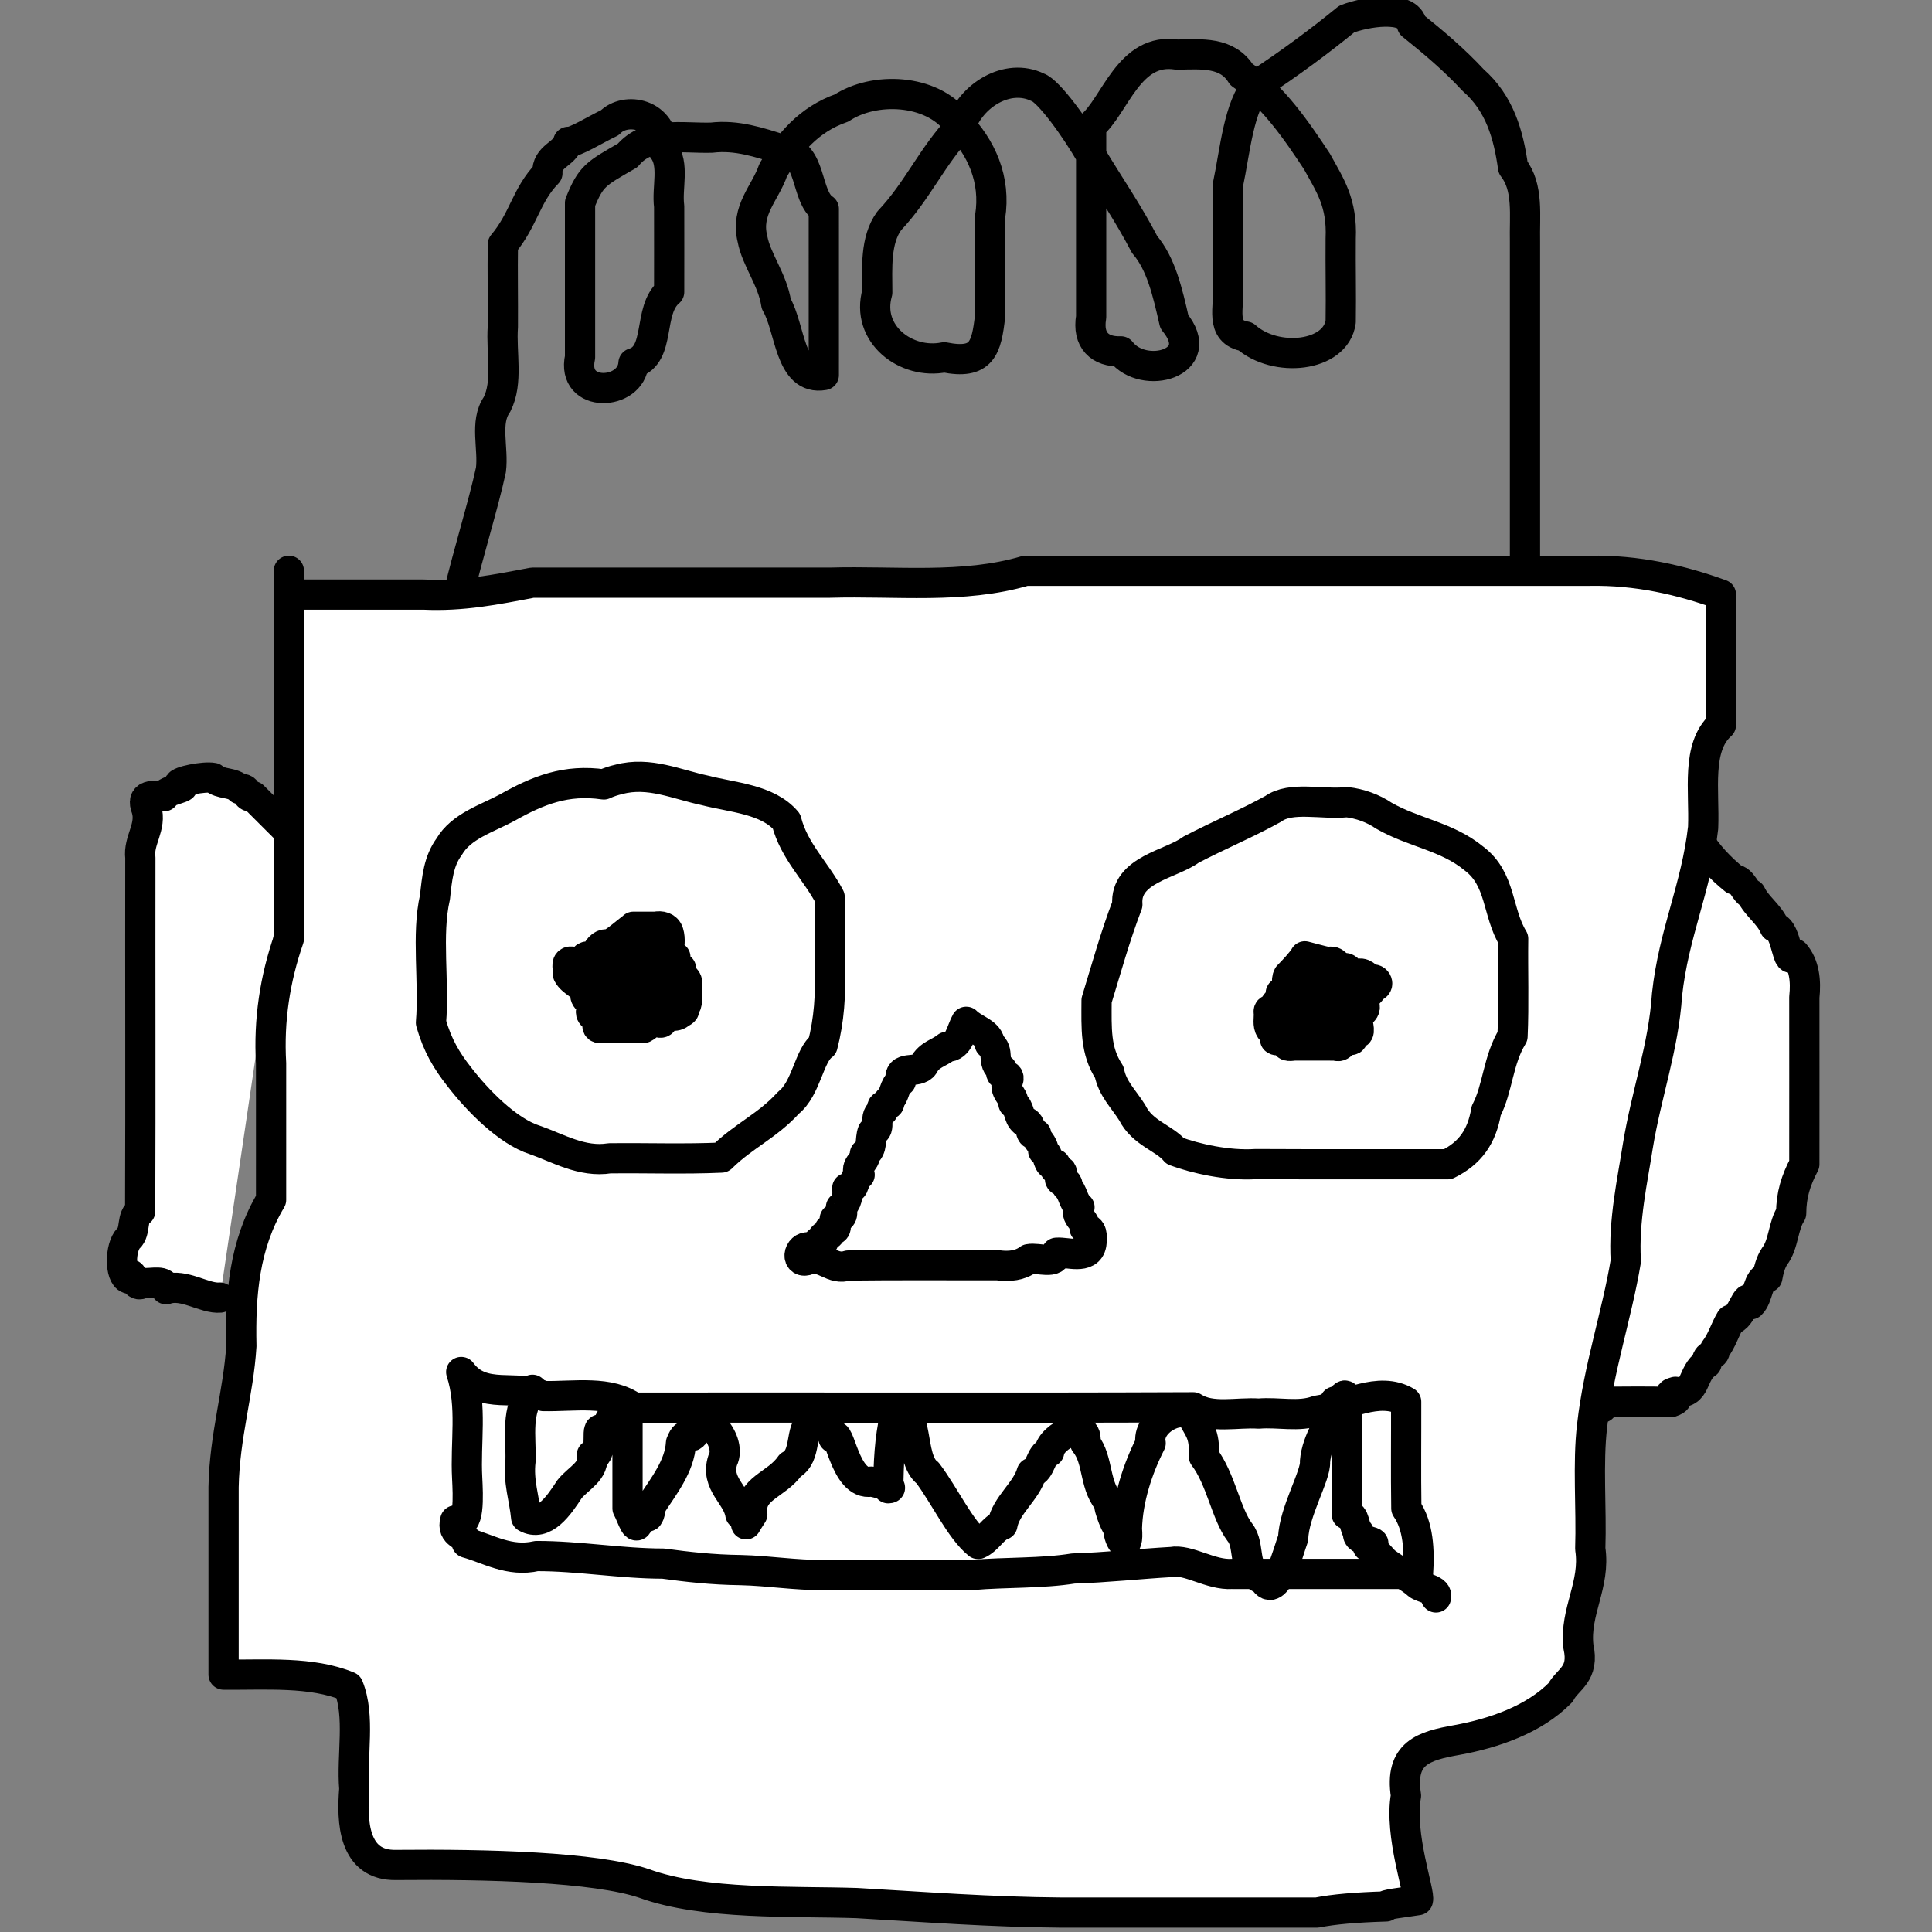 <?xml version="1.0" encoding="UTF-8" standalone="no"?>
<!-- Created with Inkscape (http://www.inkscape.org/) -->

<svg
   xmlns:dc="http://purl.org/dc/elements/1.1/"
   xmlns:cc="http://creativecommons.org/ns#"
   xmlns:rdf="http://www.w3.org/1999/02/22-rdf-syntax-ns#"
   xmlns:svg="http://www.w3.org/2000/svg"
   xmlns="http://www.w3.org/2000/svg"
   xmlns:sodipodi="http://sodipodi.sourceforge.net/DTD/sodipodi-0.dtd"
   xmlns:inkscape="http://www.inkscape.org/namespaces/inkscape"
   width="128"
   height="128"
   viewBox="0 0 33.867 33.867"
   version="1.1"
   id="svg1493"
   inkscape:version="0.92.5 (2060ec1f9f, 2020-04-08)"
   sodipodi:docname="team-support.svg">
  <rect x="0" y="0" width="33.867" height="33.867" fill="#808080" stroke="none"/>
  <defs
     id="defs1487" />
  <sodipodi:namedview
     id="base"
     pagecolor="#ffffff"
     bordercolor="#666666"
     borderopacity="1.0"
     inkscape:pageopacity="0.0"
     inkscape:pageshadow="2"
     inkscape:zoom="5.6"
     inkscape:cx="41.655869"
     inkscape:cy="51.824989"
     inkscape:document-units="mm"
     inkscape:current-layer="g1103"
     showgrid="false"
     fit-margin-top="-0.1"
     fit-margin-left="0"
     fit-margin-right="0"
     fit-margin-bottom="0"
     units="px"
     inkscape:window-width="1848"
     inkscape:window-height="1016"
     inkscape:window-x="72"
     inkscape:window-y="27"
     inkscape:window-maximized="1" />
  <g
     inkscape:label="Layer 1"
     inkscape:groupmode="layer"
     id="layer1"
     transform="translate(-65.869,-21.613)">
    <g
       id="g1103"
       transform="matrix(1.559,0,0,1.557,-283.411,-213.594)"
       style="stroke-width:0.642">
      <path
         inkscape:connector-curvature="0"
         id="path963"
         d="m 227.289,160.43 c -0.134,-0.133 -0.267,-0.268 -0.401,-0.401 -0.104,0.026 -0.038,-0.101 -0.152,-0.081 -0.081,-0.085 -0.208,-0.046 -0.298,-0.126 -0.103,-0.02 -0.394,0.039 -0.385,0.077 0.155,0.028 -0.154,0.054 -0.167,0.13 -0.121,-0.006 -0.265,-0.03 -0.198,0.143 0.061,0.201 -0.094,0.355 -0.069,0.548 -0.002,1.326 0.003,2.662 -0.002,3.982 -0.104,0.059 -0.044,0.225 -0.131,0.304 -0.098,0.101 -0.098,0.422 2.9e-4,0.453 0.041,-0.153 0.053,0.132 0.161,0.049 0.107,0.011 0.253,-0.044 0.261,0.071 0.198,-0.07 0.435,0.11 0.607,0.094"
         style="opacity:1;fill:#ffffff;fill-opacity:1;fill-rule:nonzero;stroke:#000000;stroke-width:0.34;stroke-linecap:round;stroke-linejoin:round;stroke-miterlimit:4;stroke-dasharray:none;stroke-dashoffset:0;stroke-opacity:1;paint-order:normal"
         sodipodi:nodetypes="cccccccccccccc" />
      <path
         inkscape:connector-curvature="0"
         id="path965"
         d="m 243.125,160.497 c 0.106,0.181 0.259,0.342 0.418,0.47 0.088,-4.7e-4 0.123,0.151 0.186,0.164 0.062,0.135 0.209,0.23 0.265,0.369 0.152,0.036 0.133,0.493 0.228,0.303 0.107,0.125 0.127,0.305 0.107,0.489 -0.001,0.627 0.002,1.254 0,1.88 -0.097,0.184 -0.147,0.346 -0.148,0.553 -0.091,0.135 -0.083,0.35 -0.186,0.483 -0.048,0.072 -0.068,0.161 -0.082,0.238 -0.109,0.005 -0.099,0.224 -0.186,0.303 -0.037,-0.193 -0.097,0.174 -0.225,0.173 -0.068,0.115 -0.097,0.232 -0.178,0.338 0.002,0.079 -0.094,0.041 -0.094,0.154 -0.172,0.109 -0.105,0.361 -0.35,0.32 -0.168,0.045 0.133,0.055 -0.053,0.117 -0.255,-0.013 -0.518,-0.003 -0.771,-0.006 -0.017,0.019 0.002,0.046 0,0.067"
         style="opacity:1;fill:#ffffff;fill-opacity:1;fill-rule:nonzero;stroke:#000000;stroke-width:0.34;stroke-linecap:round;stroke-linejoin:round;stroke-miterlimit:4;stroke-dasharray:none;stroke-dashoffset:0;stroke-opacity:1;paint-order:normal" />
      <path
         sodipodi:nodetypes="cccccccccccccccccccccccccccccccccc"
         inkscape:connector-curvature="0"
         id="path945"
         d="m 227.289,157.49 c -1.1e-4,1.381 1.5e-4,2.762 0,4.143 -0.156,0.449 -0.228,0.916 -0.2,1.403 -6.6e-4,0.512 9.2e-4,1.025 0,1.537 -0.302,0.504 -0.347,1.069 -0.334,1.645 -0.033,0.531 -0.189,1.008 -0.2,1.589 1.1e-4,0.703 -1.4e-4,1.41 0,2.111 0.475,0.005 0.987,-0.039 1.403,0.134 0.137,0.337 0.035,0.771 0.067,1.152 -0.03,0.363 -0.014,0.869 0.473,0.857 1.023,-0.01 2.235,0.022 2.785,0.208 0.672,0.245 1.674,0.197 2.391,0.221 0.768,0.044 1.5,0.101 2.302,0.107 0.957,-1e-5 1.918,1e-5 2.873,0 0.186,-0.037 0.437,-0.059 0.776,-0.069 -0.047,-0.02 0.199,-0.045 0.359,-0.071 0.029,-0.074 -0.214,-0.734 -0.134,-1.177 -0.075,-0.483 0.203,-0.56 0.572,-0.626 0.413,-0.075 0.868,-0.23 1.166,-0.535 0.078,-0.152 0.273,-0.201 0.2,-0.522 -0.042,-0.39 0.195,-0.694 0.134,-1.096 0.015,-0.456 -0.03,-0.961 0.021,-1.387 0.072,-0.644 0.278,-1.245 0.379,-1.853 -0.029,-0.451 0.079,-0.929 0.134,-1.289 0.098,-0.601 0.29,-1.115 0.329,-1.709 0.075,-0.694 0.329,-1.201 0.406,-1.88 0.017,-0.418 -0.079,-0.905 0.2,-1.156 4e-4,-0.489 -1.3e-4,-0.982 0,-1.47 -0.452,-0.164 -0.943,-0.277 -1.477,-0.267 -2.113,3e-5 -4.227,-4e-5 -6.341,0 -0.703,0.208 -1.461,0.112 -2.201,0.134 -1.115,9.6e-4 -2.231,-0.001 -3.345,0 -0.408,0.078 -0.788,0.155 -1.224,0.134 h -1.382"
         style="opacity:1;fill:#ffffff;fill-opacity:1;fill-rule:nonzero;stroke:#000000;stroke-width:0.34;stroke-linecap:round;stroke-linejoin:round;stroke-miterlimit:4;stroke-dasharray:none;stroke-dashoffset:0;stroke-opacity:1;paint-order:normal" />
      <path
         inkscape:connector-curvature="0"
         id="path947"
         d="m 230.83,159.896 c -0.425,-0.062 -0.742,0.067 -1.086,0.261 -0.227,0.123 -0.518,0.208 -0.653,0.441 -0.118,0.161 -0.136,0.352 -0.159,0.568 -0.097,0.421 -0.007,0.95 -0.045,1.412 0.073,0.257 0.177,0.429 0.315,0.605 0.204,0.267 0.547,0.619 0.854,0.716 0.252,0.087 0.53,0.256 0.839,0.206 0.419,-0.005 0.842,0.011 1.258,-0.008 0.247,-0.245 0.517,-0.356 0.753,-0.617 0.203,-0.16 0.231,-0.536 0.384,-0.645 0.074,-0.286 0.094,-0.579 0.08,-0.877 2.3e-4,-0.264 6.3e-4,-0.529 4e-5,-0.793 -0.152,-0.291 -0.4,-0.517 -0.486,-0.855 -0.21,-0.249 -0.61,-0.267 -0.916,-0.347 -0.315,-0.066 -0.629,-0.216 -0.969,-0.124 -0.058,0.013 -0.114,0.032 -0.168,0.056 z"
         style="opacity:1;fill:none;fill-opacity:1;fill-rule:nonzero;stroke:#000000;stroke-width:0.34;stroke-linecap:round;stroke-linejoin:round;stroke-miterlimit:4;stroke-dasharray:none;stroke-dashoffset:0;stroke-opacity:1;paint-order:normal" />
      <path
         inkscape:connector-curvature="0"
         id="path949"
         d="m 239.182,160.096 c -0.278,0.028 -0.626,-0.069 -0.825,0.075 -0.291,0.162 -0.618,0.299 -0.927,0.461 -0.215,0.162 -0.743,0.222 -0.713,0.616 -0.14,0.367 -0.238,0.727 -0.346,1.079 -10e-4,0.319 -0.016,0.566 0.143,0.809 0.036,0.185 0.157,0.295 0.258,0.455 0.114,0.232 0.363,0.285 0.483,0.433 0.229,0.084 0.59,0.167 0.907,0.146 0.719,0.004 1.438,6.3e-4 2.157,0.002 0.252,-0.125 0.384,-0.309 0.433,-0.603 0.131,-0.25 0.132,-0.572 0.296,-0.838 0.016,-0.365 0.002,-0.732 0.007,-1.098 -0.182,-0.298 -0.132,-0.671 -0.441,-0.903 -0.304,-0.251 -0.679,-0.29 -1.012,-0.482 -0.124,-0.084 -0.269,-0.136 -0.418,-0.153 z"
         style="opacity:1;fill:none;fill-opacity:1;fill-rule:nonzero;stroke:#000000;stroke-width:0.34;stroke-linecap:round;stroke-linejoin:round;stroke-miterlimit:4;stroke-dasharray:none;stroke-dashoffset:0;stroke-opacity:1;paint-order:normal" />
      <path
         inkscape:connector-curvature="0"
         id="path951"
         d="m 238.715,161.833 c -0.056,0.078 -0.121,0.148 -0.188,0.216 -0.032,0.057 0.003,0.127 -0.013,0.185 -0.03,0.003 -0.093,-0.018 -0.067,0.041 0.004,0.062 -0.103,0.079 -0.063,0.153 -0.021,0.028 -0.089,-0.026 -0.076,0.04 0.004,0.061 -0.016,0.133 0.019,0.185 0.054,0.022 0.054,0.07 0.052,0.115 0.038,0.035 0.133,-0.053 0.136,0.024 -0.032,0.068 0.049,0.043 0.087,0.043 0.154,9.2e-4 0.308,-0.002 0.461,0.001 0.075,0.034 0.088,-0.101 0.161,-0.064 0.061,0.01 -0.018,-0.102 0.056,-0.071 0.072,0.013 0.022,-0.101 0.03,-0.145 -0.03,-0.081 0.099,-0.093 0.073,-0.172 -0.037,-0.071 0.028,-0.113 0.066,-0.159 -0.019,-0.042 0.002,-0.082 0.05,-0.054 0.06,-0.02 0.01,-0.109 -0.044,-0.069 -0.046,-0.037 -0.088,-0.103 -0.159,-0.066 -0.074,0.029 -0.086,-0.1 -0.158,-0.069 -0.062,-0.004 -0.082,-0.103 -0.158,-0.069 -0.09,-0.018 -0.178,-0.045 -0.267,-0.067 z"
         style="opacity:1;fill:#000000;fill-opacity:1;fill-rule:nonzero;stroke:#000000;stroke-width:0.34;stroke-linecap:round;stroke-linejoin:round;stroke-miterlimit:4;stroke-dasharray:none;stroke-dashoffset:0;stroke-opacity:1;paint-order:normal" />
      <path
         inkscape:connector-curvature="0"
         id="path953"
         d="m 231.164,161.499 c -0.092,0.068 -0.175,0.148 -0.275,0.203 -0.065,-0.024 -0.119,0.03 -0.139,0.088 -0.025,0.059 -0.089,0.028 -0.125,0.049 0.043,0.107 -0.099,0.058 -0.156,0.051 -0.081,-0.007 -0.03,0.098 -0.041,0.143 0.047,0.089 0.162,0.116 0.203,0.208 -0.04,0.079 0.086,0.094 0.067,0.168 -0.031,0.06 -0.002,0.114 0.064,0.091 0.024,0.051 -0.054,0.163 0.058,0.135 0.154,-0.004 0.308,0.004 0.461,10e-4 0.053,-0.024 0.088,-0.107 0.161,-0.063 0.062,0.023 0.059,-0.035 0.055,-0.073 0.064,-0.02 0.138,0.029 0.196,-0.032 0.032,-0.01 0.068,-0.047 0.01,-0.035 -0.086,10e-5 0.006,-0.106 0.055,-0.063 0.022,-0.067 0.001,-0.159 0.011,-0.235 6.1e-4,-0.07 -0.103,-0.09 -0.071,-0.169 -0.036,-0.037 -0.088,-0.068 -0.063,-0.127 -0.022,-0.026 -0.099,0.025 -0.075,-0.047 0.005,-0.075 0.021,-0.154 -0.002,-0.228 -0.019,-0.064 -0.087,-0.079 -0.145,-0.066 -0.083,0 -0.167,0 -0.25,0 z"
         style="opacity:1;fill:#000000;fill-opacity:1;fill-rule:nonzero;stroke:#000000;stroke-width:0.34;stroke-linecap:round;stroke-linejoin:round;stroke-miterlimit:4;stroke-dasharray:none;stroke-dashoffset:0;stroke-opacity:1;paint-order:normal" />
      <path
         inkscape:connector-curvature="0"
         id="path955"
         d="m 234.906,162.568 c -0.061,0.104 -0.079,0.285 -0.219,0.282 -0.083,0.069 -0.199,0.086 -0.259,0.205 -0.07,0.107 -0.297,-0.011 -0.257,0.182 -0.085,0.057 -0.059,0.155 -0.136,0.217 0.039,0.092 -0.115,0.01 -0.065,0.117 -0.126,0.054 -0.006,0.209 -0.117,0.236 -0.034,0.087 0.006,0.188 -0.087,0.248 0.018,0.091 -0.126,0.127 -0.059,0.236 -0.085,0.042 -0.035,0.178 -0.139,0.149 0.006,0.085 0.003,0.158 -0.071,0.216 0.032,0.087 0.006,0.128 -0.07,0.131 0.013,0.061 0.037,0.151 -0.059,0.12 0.048,0.111 -0.118,0.022 -0.067,0.134 -0.111,-0.051 -0.029,0.142 -0.159,0.067 -0.132,-0.023 -0.16,0.204 -0.004,0.136 0.169,-0.047 0.263,0.128 0.44,0.068 0.56,-0.007 1.121,-0.002 1.681,-0.003 0.131,0.018 0.253,0.004 0.35,-0.069 0.107,-0.021 0.312,0.067 0.312,-0.072 0.125,-0.01 0.358,0.082 0.391,-0.096 0.012,-0.091 0.012,-0.18 -0.076,-0.179 0.024,-0.092 -0.125,-0.128 -0.057,-0.237 -0.078,-0.069 -0.067,-0.163 -0.141,-0.233 0.035,-0.087 -0.136,-0.02 -0.059,-0.136 0.023,-0.089 -0.119,-0.009 -0.072,-0.115 -0.102,0.028 -0.057,-0.107 -0.136,-0.15 0.012,-0.075 -0.081,-0.125 -0.079,-0.189 -0.094,0.034 -0.029,-0.132 -0.139,-0.144 -0.067,-0.057 -0.041,-0.148 -0.117,-0.201 0.007,-0.092 -0.122,-0.141 -0.061,-0.256 0.038,-0.108 -0.116,-0.019 -0.069,-0.129 -0.124,-0.07 -0.016,-0.21 -0.136,-0.284 -2.9e-4,-0.126 -0.185,-0.167 -0.265,-0.251 z"
         style="opacity:1;fill:none;fill-opacity:1;fill-rule:nonzero;stroke:#000000;stroke-width:0.34;stroke-linecap:round;stroke-linejoin:round;stroke-miterlimit:4;stroke-dasharray:none;stroke-dashoffset:0;stroke-opacity:1;paint-order:normal" />
      <path
         sodipodi:nodetypes="cccccccccccccccccccccc"
         inkscape:connector-curvature="0"
         id="path957"
         d="m 229.227,166.511 c 0.126,0.385 0.045,0.795 0.067,1.194 0.009,0.188 0.033,0.592 -0.134,0.477 -0.046,0.17 0.122,0.145 0.129,0.252 0.238,0.065 0.48,0.22 0.785,0.149 0.475,-9.2e-4 0.952,0.085 1.424,0.085 0.273,0.037 0.549,0.069 0.869,0.073 0.332,0.008 0.601,0.058 0.949,0.056 0.552,-0.002 1.105,-1.1e-4 1.657,-8.7e-4 0.371,-0.033 0.784,-0.016 1.136,-0.073 0.366,-0.011 0.75,-0.053 1.103,-0.073 0.189,-0.036 0.441,0.15 0.683,0.134 0.697,-7e-5 1.393,9e-5 2.09,0 0.018,-0.266 0.005,-0.542 -0.131,-0.738 -0.006,-0.399 -6.9e-4,-0.802 -0.002,-1.2 -0.309,-0.182 -0.676,0.054 -1.002,0.1 -0.204,0.076 -0.437,0.014 -0.655,0.033 -0.249,-0.017 -0.531,0.062 -0.737,-0.071 -2.097,0.009 -4.195,0.001 -6.292,0.004 -0.272,-0.198 -0.663,-0.124 -1.014,-0.13 -0.295,-0.145 -0.685,0.054 -0.924,-0.271 z"
         style="opacity:1;fill:none;fill-opacity:1;fill-rule:nonzero;stroke:#000000;stroke-width:0.34;stroke-linecap:round;stroke-linejoin:round;stroke-miterlimit:4;stroke-dasharray:none;stroke-dashoffset:0;stroke-opacity:1;paint-order:normal" />
      <path
         inkscape:connector-curvature="0"
         id="path959"
         d="m 230.028,166.711 c -0.191,0.231 -0.127,0.523 -0.134,0.797 -0.029,0.233 0.044,0.429 0.063,0.639 0.202,0.113 0.369,-0.134 0.487,-0.316 0.098,-0.124 0.293,-0.209 0.252,-0.386 0.148,0.057 0.01,-0.461 0.14,-0.226 0.018,-0.122 0.234,-0.505 0.261,-0.287 7.1e-4,0.371 -0.001,0.743 0,1.114 0.052,0.093 0.115,0.33 0.125,0.084 0.083,-0.112 0.099,0.152 0.141,-0.118 0.136,-0.211 0.321,-0.44 0.335,-0.701 0.069,-0.18 0.097,0.01 0.167,-0.134 0.015,-0.316 0.423,0.09 0.303,0.325 -0.089,0.267 0.165,0.395 0.198,0.611 0.169,0.01 -0.03,0.249 0.134,0 -0.037,-0.296 0.272,-0.325 0.428,-0.553 0.194,-0.1 0.098,-0.413 0.241,-0.483 0.105,-0.097 0.208,0.048 0.243,0.177 0.066,-0.151 0.125,0.543 0.425,0.491 0.069,0.007 0.274,0.072 0.192,0.075 0.003,-0.286 0.015,-0.553 0.075,-0.812 0.284,-0.139 0.151,0.482 0.366,0.638 0.195,0.259 0.366,0.636 0.569,0.801 0.111,-0.047 0.168,-0.179 0.273,-0.215 0.039,-0.222 0.268,-0.374 0.329,-0.587 0.109,-0.034 0.093,-0.198 0.197,-0.235 0.022,-0.183 0.457,-0.383 0.405,-0.099 0.158,0.193 0.093,0.501 0.291,0.688 -0.066,-0.06 0.048,0.248 0.079,0.262 0.009,0.174 0.124,0.288 0.099,0.014 0.009,-0.334 0.122,-0.679 0.267,-0.963 -0.046,-0.233 0.32,-0.444 0.47,-0.302 0.067,0.144 0.141,0.185 0.129,0.452 0.192,0.253 0.247,0.645 0.403,0.852 0.131,0.163 0.006,0.427 0.267,0.535 0.143,0.239 0.277,-0.317 0.334,-0.468 0.007,-0.288 0.258,-0.712 0.245,-0.859 0.02,-0.26 0.191,-0.434 0.223,-0.678 0.098,-0.006 0.132,-0.188 0.134,0.067 1.5e-4,0.401 -2e-4,0.804 0,1.203 0.104,0.003 0.075,0.154 0.134,0.2 -0.06,0.119 0.308,0.094 0.102,0.161 0.107,0.058 0.129,0.111 0.197,0.176 0.144,0.105 0.284,0.175 0.365,0.25 0.052,0.044 0.233,0.059 0.205,0.148"
         style="opacity:1;fill:none;fill-opacity:1;fill-rule:nonzero;stroke:#000000;stroke-width:0.34;stroke-linecap:round;stroke-linejoin:round;stroke-miterlimit:4;stroke-dasharray:none;stroke-dashoffset:0;stroke-opacity:1;paint-order:normal" />
      <path
         sodipodi:nodetypes="cccccccccccccccccccccccccccccccccccccccccccccccccccc"
         inkscape:connector-curvature="0"
         id="path979"
         d="m 229.203,157.731 c 0.092,-0.4 0.277,-0.998 0.358,-1.376 0.031,-0.243 -0.072,-0.537 0.067,-0.735 0.129,-0.251 0.046,-0.583 0.067,-0.877 0.002,-0.309 -0.004,-0.619 0,-0.927 0.234,-0.277 0.261,-0.556 0.501,-0.802 -0.011,-0.193 0.193,-0.21 0.234,-0.353 0.073,0.01 0.309,-0.141 0.467,-0.215 0.176,-0.185 0.607,-0.109 0.601,0.301 0.131,0.169 0.039,0.429 0.067,0.641 -0.001,0.321 0.002,0.642 0,0.963 -0.246,0.207 -0.086,0.709 -0.401,0.802 -0.021,0.366 -0.704,0.403 -0.601,-0.067 2.1e-4,-0.579 -4.3e-4,-1.159 0,-1.737 0.123,-0.306 0.176,-0.328 0.535,-0.535 0.23,-0.276 0.605,-0.191 0.944,-0.2 0.283,-0.034 0.537,0.054 0.794,0.134 0.342,0.027 0.257,0.531 0.468,0.668 0.001,0.623 -6.4e-4,1.249 0,1.871 -0.388,0.067 -0.374,-0.532 -0.535,-0.802 -0.04,-0.271 -0.224,-0.497 -0.267,-0.73 -0.081,-0.325 0.145,-0.517 0.232,-0.774 0.174,-0.298 0.399,-0.572 0.77,-0.701 0.364,-0.241 1.008,-0.218 1.295,0.157 0.279,0.286 0.441,0.648 0.375,1.068 -9.2e-4,0.371 0.001,0.744 0,1.114 -0.041,0.365 -0.091,0.554 -0.516,0.468 -0.428,0.086 -0.886,-0.262 -0.753,-0.73 -7.8e-4,-0.277 -0.024,-0.587 0.134,-0.806 0.324,-0.343 0.478,-0.724 0.804,-1.068 0.116,-0.343 0.524,-0.602 0.866,-0.436 0.122,0.04 0.432,0.467 0.601,0.768 0.223,0.37 0.412,0.639 0.601,1.002 0.185,0.216 0.258,0.534 0.334,0.869 0.387,0.468 -0.344,0.666 -0.601,0.334 -0.237,0.009 -0.378,-0.126 -0.334,-0.387 v -2.152 c 0.27,-0.224 0.423,-0.889 0.967,-0.802 0.272,-0.005 0.563,-0.035 0.722,0.223 0.361,0.248 0.625,0.639 0.85,0.98 0.147,0.269 0.285,0.462 0.267,0.869 -0.003,0.312 0.005,0.624 0,0.935 -0.054,0.399 -0.734,0.468 -1.069,0.167 -0.299,-0.049 -0.177,-0.335 -0.2,-0.563 0.002,-0.38 -0.003,-0.761 0,-1.14 0.085,-0.402 0.118,-0.874 0.334,-1.136 0.349,-0.226 0.716,-0.5 1.002,-0.735 0.2,-0.079 0.698,-0.167 0.735,0.067 0.24,0.192 0.474,0.39 0.687,0.62 0.3,0.263 0.398,0.616 0.449,0.983 0.177,0.226 0.127,0.545 0.134,0.841 v 3.671"
         style="opacity:1;fill:none;fill-opacity:1;fill-rule:nonzero;stroke:#000000;stroke-width:0.34;stroke-linecap:round;stroke-linejoin:round;stroke-miterlimit:4;stroke-dasharray:none;stroke-dashoffset:0;stroke-opacity:1;paint-order:normal" />
    </g>
  </g>
</svg>

